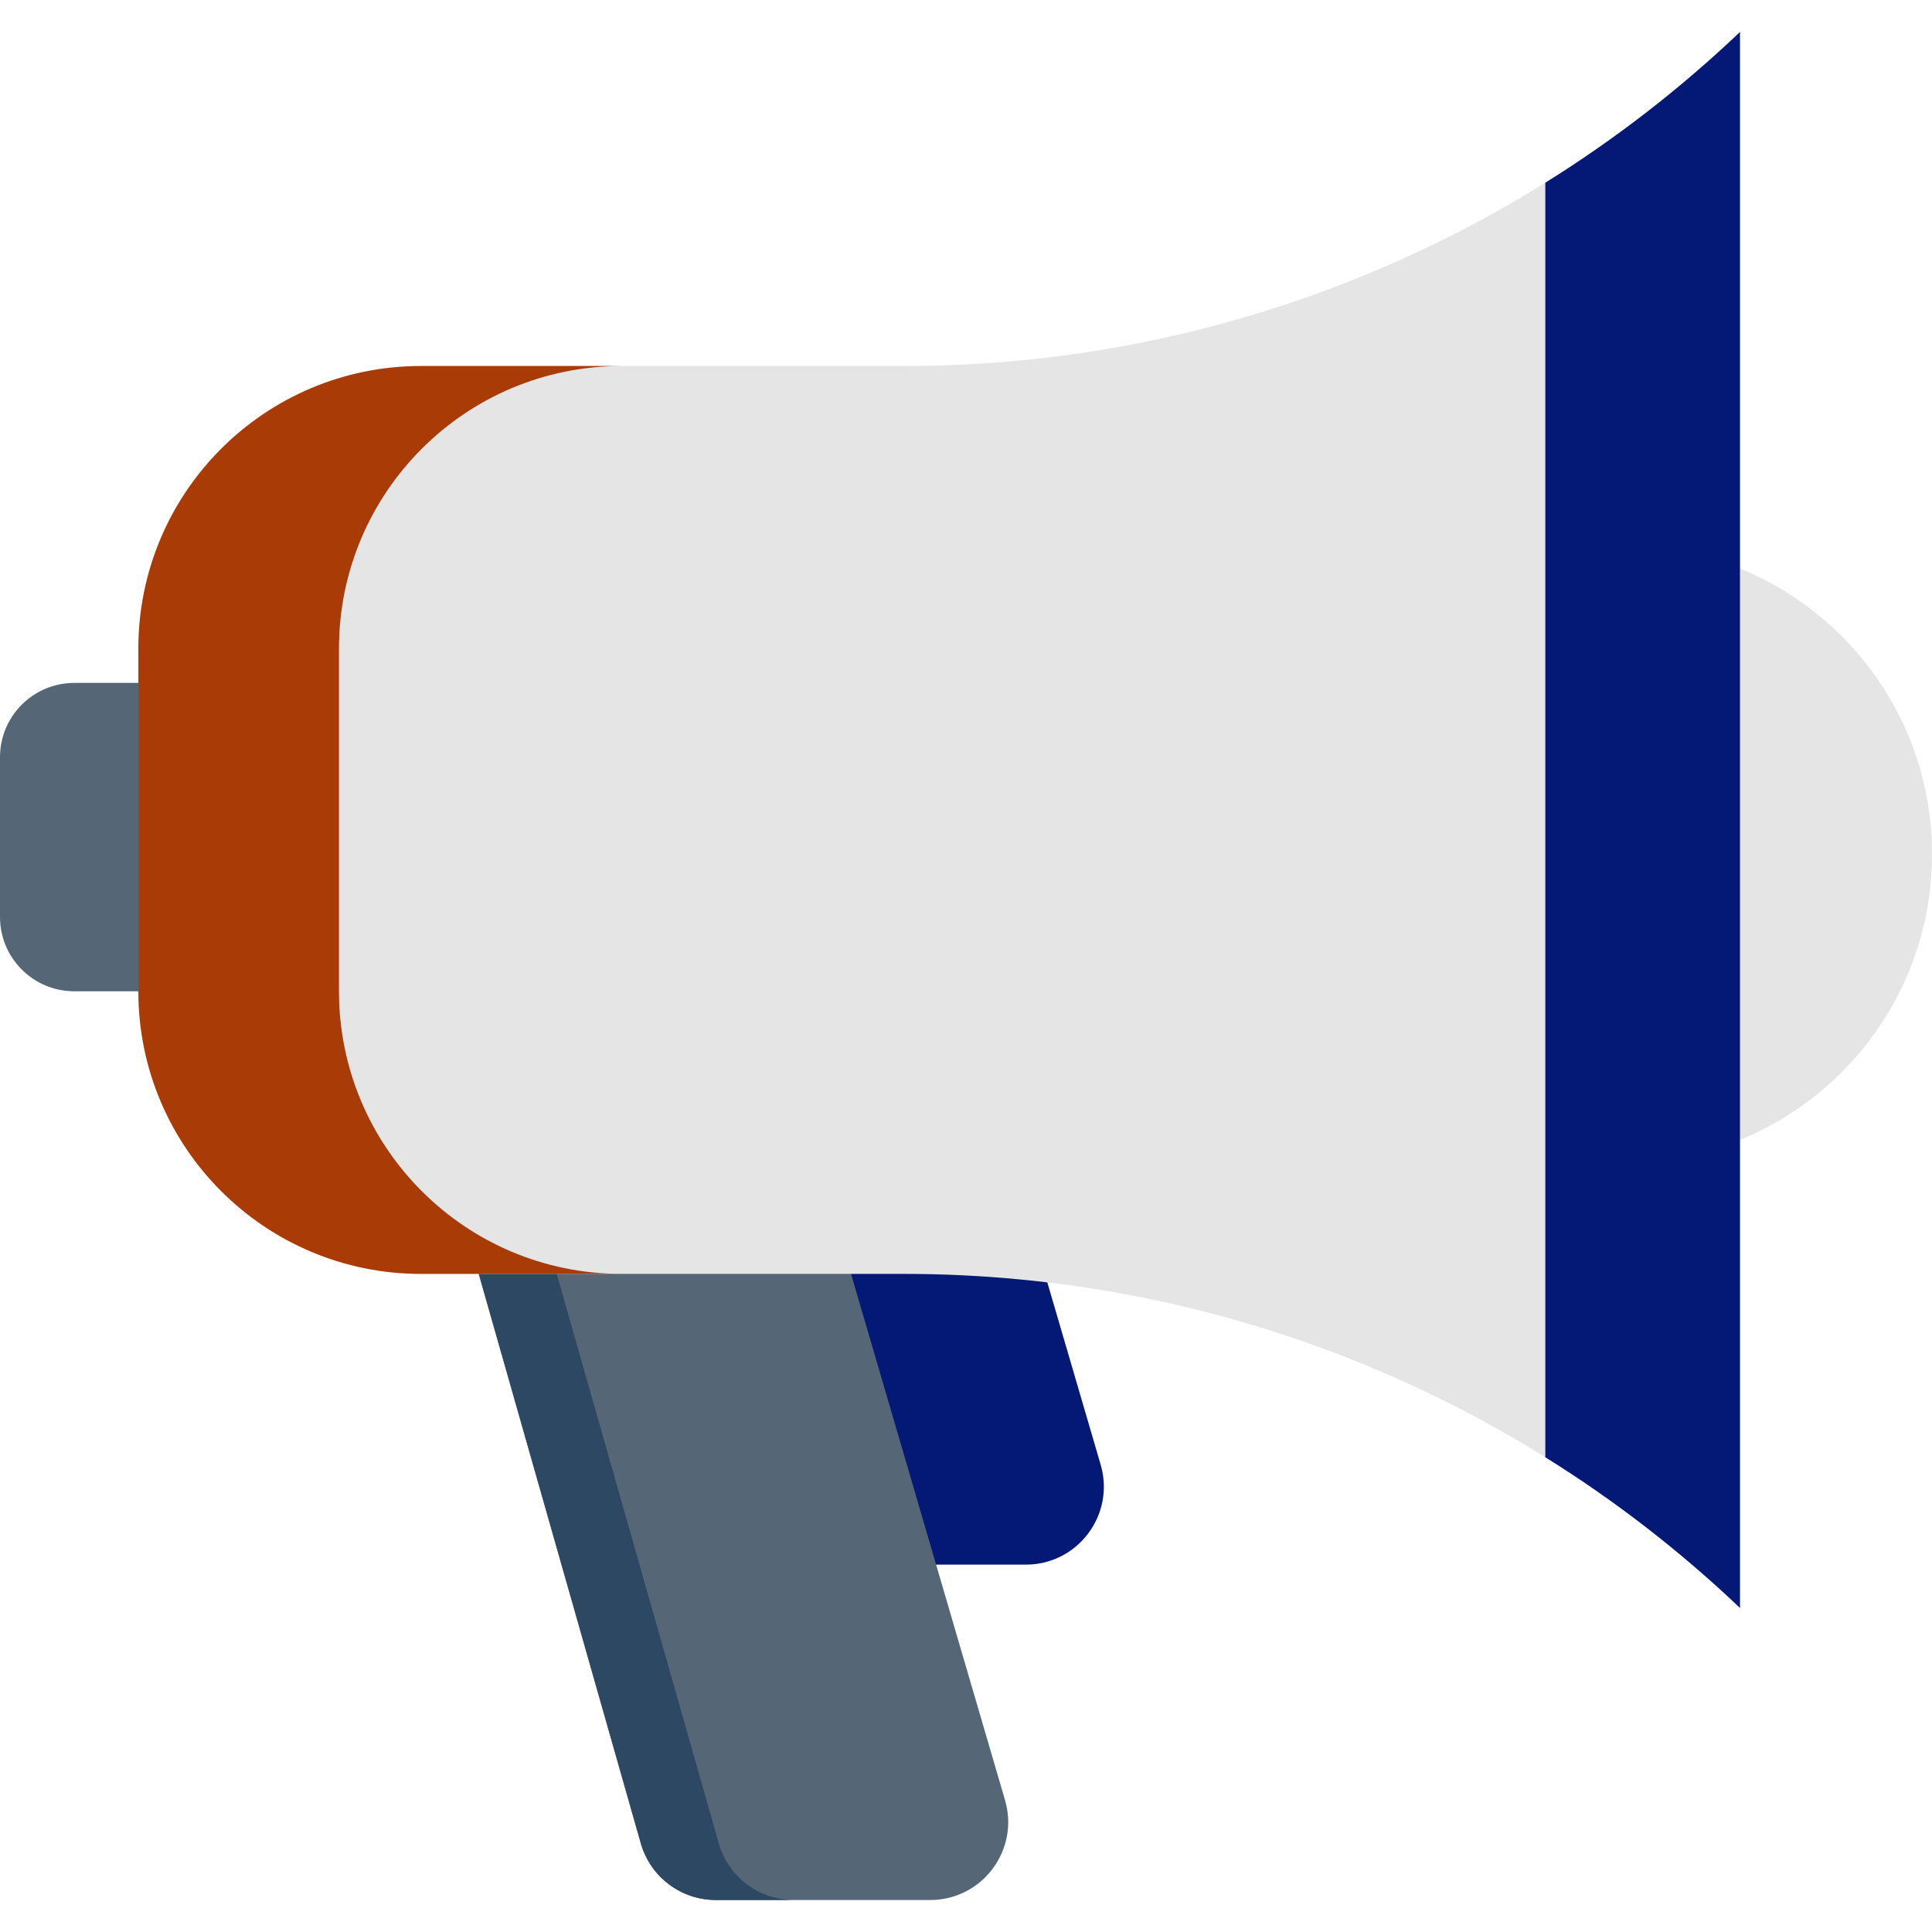 <svg xmlns="http://www.w3.org/2000/svg" xmlns:xlink="http://www.w3.org/1999/xlink" version="1.1" id="Layer_1" x="0px" y="0px" viewBox="0 0 511.999 511.999" style="enable-background:new 0 0 511.999 511.999;" xml:space="preserve" width="512" height="512" class=""><g><path style="fill:#556676" d="M19.688,262.7h23.438v-81.72H19.688C8.815,180.979,0,189.794,0,200.667v42.345  C0,253.885,8.815,262.7,19.688,262.7z" data-original="#415E72" class="" data-old_color="#516272"></path><path style="fill:#041876" d="M275.838,333.989l15.857,54.187c3.865,13.233-6.053,26.466-19.835,26.466h-30.232l-47.301-47.301  l-9.219-83.887" data-original="#FF6F52" class="" data-old_color="#041875"></path><path style="fill:#556676" d="M223.645,331.141l42.699,145.914c3.872,13.229-6.049,26.466-19.831,26.466h-56.815  c-9.176,0-17.254-6.053-19.831-14.86l-56.597-198.861" data-original="#415E72" class="" data-old_color="#516272"></path><path style="fill:#2C4862" d="M190.528,488.662l-54.13-190.199l-23.127-8.662l56.595,198.86c2.578,8.807,10.655,14.86,19.831,14.86  h20.662C201.182,503.522,193.104,497.469,190.528,488.662z" data-original="#314A5F" class="" data-old_color="#2D4963"></path><path style="fill:#E5E5E5" d="M461.114,426.115L461.114,426.115c-59.744-56.829-139.044-88.52-221.497-88.52H111.562  c-41.362,0-74.894-33.532-74.894-74.894v-90.809c0-41.362,33.532-74.894,74.894-74.894h128.054  c82.455,0,161.755-31.693,221.497-88.52l0,0V426.115z" data-original="#FCD577" class="" data-old_color="#E4E3E3"></path><path style="fill:#A83B06" d="M89.831,262.7v-90.809c0-41.362,33.53-74.894,74.894-74.894h-53.163  c-41.362,0-74.894,33.53-74.894,74.894V262.7c0,41.362,33.53,74.894,74.894,74.894h53.162  C123.361,337.593,89.831,304.063,89.831,262.7z" data-original="#EAC36E" class="active-path" data-old_color="#A53A05"></path><path style="fill:#E5E5E5" d="M454.652,148.341c33.223,10.37,57.347,41.378,57.347,78.029s-24.124,67.66-57.347,78.029" data-original="#FCD577" class="" data-old_color="#E4E3E3"></path><path style="fill:#041876" d="M461.114,8.478v417.643c-15.913-15.137-33.21-28.498-51.591-39.939V48.418  C427.905,36.976,445.2,23.616,461.114,8.478z" data-original="#FF6F52" class="" data-old_color="#041875"></path></g> </svg>